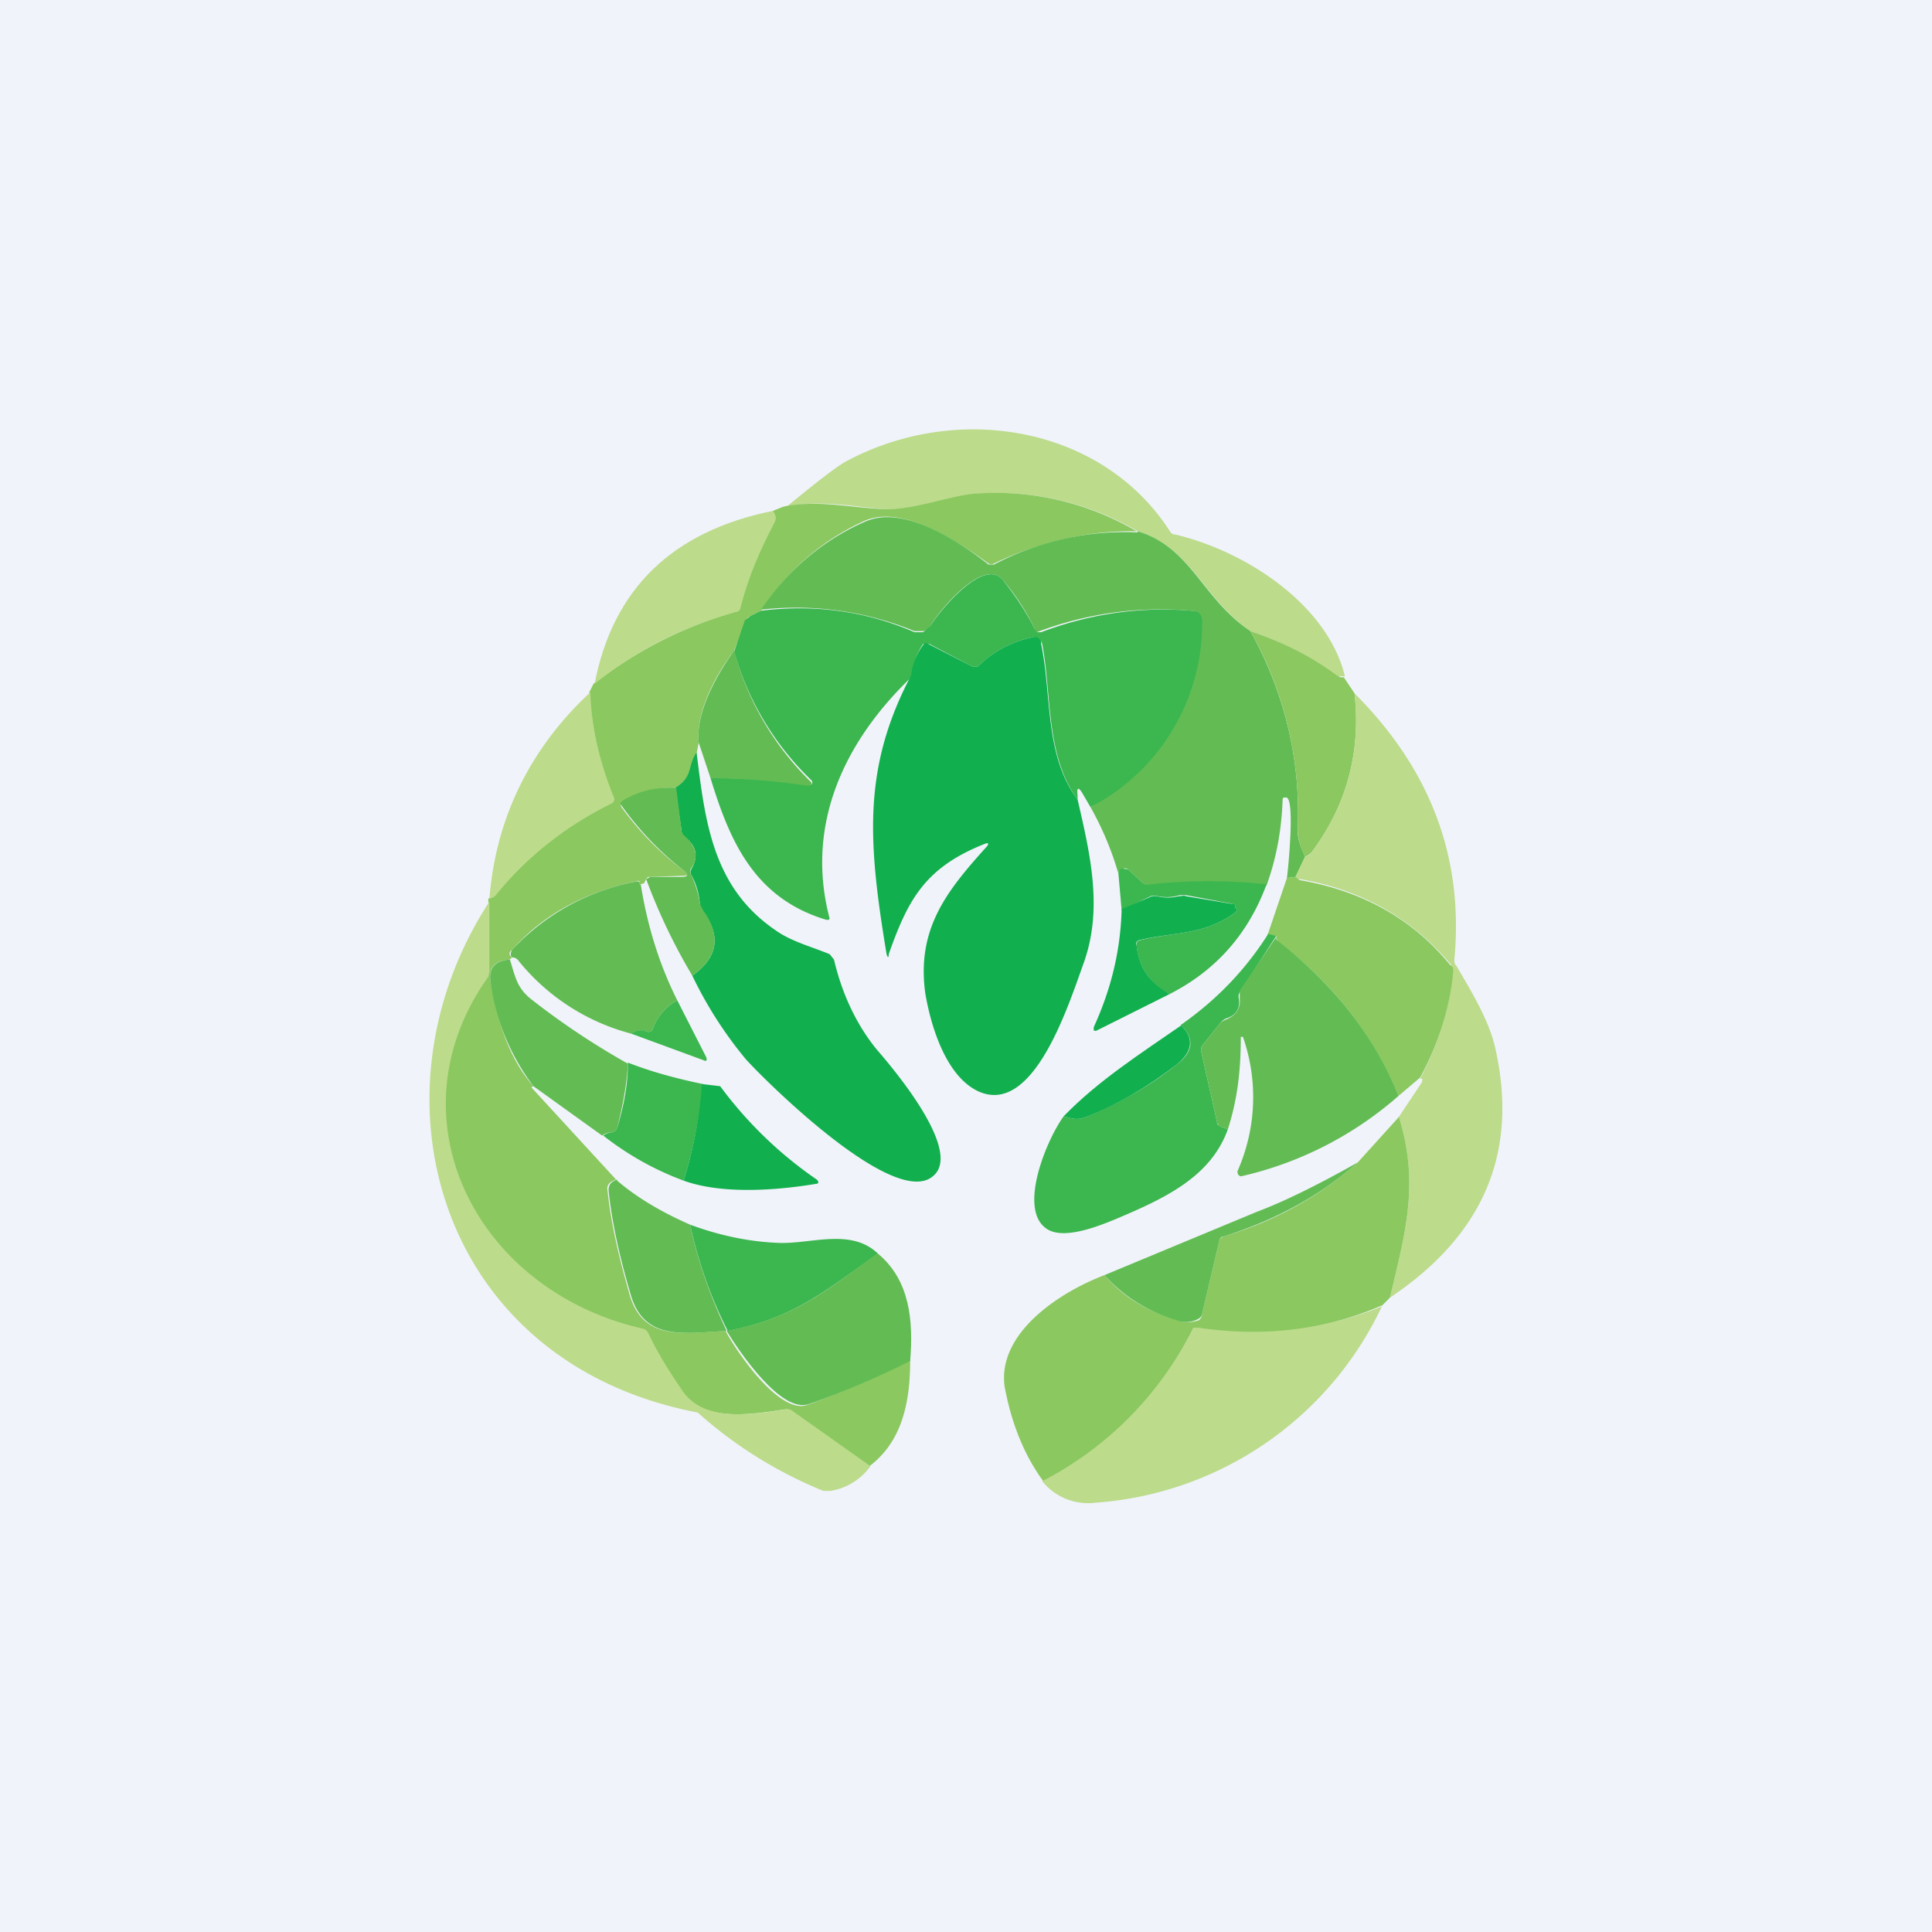 <!-- by TradingView --><svg width="18" height="18" viewBox="0 0 18 18" xmlns="http://www.w3.org/2000/svg"><path fill="#F0F3FA" d="M0 0h18v18H0z"/><path d="M12.52 6.3h-.07a2.95 2.95 0 0 0-.8-.42c-.44-.3-.55-.78-1.05-.93A2.6 2.6 0 0 0 9.1 4.6c-.28.03-.61.17-.91.14-.29-.03-.57-.08-.86-.02.28-.23.46-.37.55-.42 1.04-.56 2.39-.33 3.02.65.01.02.03.03.05.03.67.16 1.42.66 1.58 1.32Z" fill="#BCDB8B"/><path d="M10.6 4.95c-.47-.01-.92.1-1.34.3a.05.05 0 0 1-.05 0c-.28-.2-.79-.55-1.15-.4-.4.18-.72.46-.97.84l-.1.05a.08.08 0 0 0-.04.04l-.11.28c-.18.24-.36.58-.33.86l-.02.1c-.09.12-.03.23-.2.32a.83.83 0 0 0-.5.14.04.04 0 0 0 0 .04c.16.22.35.42.58.59.05.04.04.05-.02.05l-.29.01c-.02 0-.03 0-.04.02L6 8.23l-.04.01v-.02c0-.01-.02-.02-.03-.01-.47.1-.86.3-1.16.64-.03.02-.03.05 0 .07l-.02.02c-.15.01-.2.08-.18.21.06.33.16.7.4.97l-.02.01.79.86c-.06.02-.09.05-.08.1.03.29.1.6.2.95.12.46.5.38.9.36.1.19.5.78.76.69.33-.12.65-.26.96-.42 0 .36-.06.75-.38.99l-.72-.51a.08.08 0 0 0-.06-.02c-.34.05-.79.13-1-.2a4.69 4.69 0 0 1-.3-.51.06.06 0 0 0-.04-.04c-1.57-.36-2.37-1.98-1.44-3.28a.1.1 0 0 0 .01-.05v-.68c.02 0 .05-.01.06-.03.3-.36.66-.65 1.09-.86.02-.02.02-.03.01-.05a2.81 2.81 0 0 1-.22-.98l.04-.08c.39-.3.83-.53 1.32-.67.02 0 .03-.02.04-.04.07-.27.17-.53.31-.78.03-.05.02-.08 0-.12l.1-.04c.3-.06.58 0 .87.02.3.03.63-.11.9-.14a2.6 2.6 0 0 1 1.52.35Z" fill="#8BC860"/><path d="M7.2 4.76c.03.04.04.07.01.12-.13.25-.24.5-.31.78 0 .02-.02.04-.04.04-.5.14-.93.36-1.32.67.17-.88.72-1.42 1.66-1.61Z" fill="#BCDB8B"/><path d="M10.6 4.95c.5.15.6.63 1.05.93.32.58.47 1.2.44 1.86 0 .06.02.14.07.24l-.09.19-.08.01c.01-.07.08-.76-.01-.75-.02 0-.03 0-.03.02-.01.29-.06.55-.15.8a4.85 4.85 0 0 0-1.09 0c-.03 0-.05-.01-.07-.03l-.13-.12a.05.05 0 0 0-.06 0c-.02 0-.03.01-.03.04a2.89 2.89 0 0 0-.26-.62c.68-.4 1.02-.97 1.03-1.73 0-.06-.03-.1-.09-.1a3.24 3.24 0 0 0-1.44.2.04.04 0 0 1-.02-.03 2.05 2.05 0 0 0-.3-.46c-.18-.21-.6.3-.67.43a.12.12 0 0 1-.07.05h-.08a2.9 2.9 0 0 0-1.43-.2c.25-.37.58-.65.97-.82.36-.16.87.18 1.15.4h.05c.42-.22.87-.32 1.34-.3Z" fill="#62BC53"/><path d="m10.16 7.52-.07-.12c-.04-.07-.06-.07-.05.01v.04c-.3-.41-.24-.98-.33-1.45l-.01-.03-.03-.02a.08.08 0 0 0-.06-.01 1 1 0 0 0-.5.27h-.05L8.66 6H8.6a.57.57 0 0 0-.1.3c-.64.61-1 1.39-.77 2.26l-.01.01H7.7c-.67-.2-.9-.73-1.08-1.32a6.5 6.5 0 0 1 .94.06.03.03 0 0 0 0-.04 2.67 2.67 0 0 1-.72-1.2l.1-.29.05-.04.1-.05c.49-.06.97 0 1.43.2h.08l.07-.06c.07-.12.49-.64.67-.43.12.15.22.3.3.46l.02.03h.04c.45-.17.92-.24 1.4-.2.07 0 .1.04.1.1a1.93 1.93 0 0 1-1.04 1.73Z" fill="#3CB64F"/><path d="M11.65 5.88c.29.1.56.23.8.41l.04.02h.03l.1.15c.06.54-.07 1.04-.4 1.48a.13.13 0 0 1-.06.04.58.58 0 0 1-.07-.24 3.45 3.45 0 0 0-.44-1.86Z" fill="#8BC860"/><path d="M10.04 7.45c.12.52.24 1.03.05 1.54-.15.42-.47 1.4-.97 1.18-.31-.14-.45-.62-.5-.92-.08-.6.2-.95.58-1.37.01-.02.01-.03-.02-.02-.56.22-.72.52-.9 1.03 0 .04-.01.03-.02 0-.17-1.03-.23-1.73.23-2.6.01-.1.05-.2.11-.28.01-.02.03-.02.05-.01l.41.21h.05a1 1 0 0 1 .5-.27.09.09 0 0 1 .06 0l.03.03V6c.1.47.03 1.04.34 1.45Z" fill="#12AF4E"/><path d="M6.84 6.06a2.67 2.67 0 0 0 .72 1.23v.02l-.02.01h-.02a6.5 6.5 0 0 0-.9-.07l-.11-.33c-.03-.28.16-.62.33-.86Z" fill="#62BC53"/><path d="M5.5 6.45c.01.33.09.66.22.98.01.02 0 .03-.01.05-.43.21-.8.5-1.09.86a.09.09 0 0 1-.06.03c.06-.75.38-1.4.94-1.92ZM12.62 6.46c.7.7 1.02 1.52.93 2.48 0 .02 0 .04.02.06.14.24.3.5.36.76.22.97-.1 1.74-.98 2.33.14-.6.28-1.06.08-1.68l.22-.33v-.03h-.02c.17-.32.28-.66.3-1l-.01-.06c-.36-.43-.83-.7-1.41-.8h-.03l-.01-.02.09-.19c.02 0 .05-.02.06-.04.33-.44.46-.94.4-1.48Z" fill="#BCDB8B"/><path d="M6.49 7.01c.08.65.15 1.26.74 1.66.14.1.33.15.5.22l.04.05c.08.34.22.62.4.84.2.23.8.96.52 1.18-.36.3-1.55-.88-1.74-1.09a3.76 3.76 0 0 1-.5-.78c.24-.17.27-.37.1-.6a.12.12 0 0 1-.03-.07.65.65 0 0 0-.08-.27.05.05 0 0 1 0-.05c.07-.12.05-.22-.06-.3a.08.08 0 0 1-.03-.06l-.06-.4c.17-.1.11-.2.2-.33Z" fill="#12AF4E"/><path d="m6.3 7.34.05.4c0 .02.02.04.03.05.11.1.13.2.06.3a.05.05 0 0 0 0 .06c.04.09.07.18.08.27l.03.06c.17.24.14.44-.1.61a5.45 5.45 0 0 1-.43-.9l.04-.02h.29c.06 0 .07-.02.02-.06a2.88 2.88 0 0 1-.59-.62v-.01l.02-.02c.15-.09.31-.13.5-.12Z" fill="#62BC53"/><path d="M11.8 8.24c-.17.46-.47.8-.9 1.02a.54.54 0 0 1-.31-.45c0-.03 0-.04.03-.05.32-.08.59-.04.89-.26.01-.01.02-.03 0-.04v-.02a.04.04 0 0 0-.03-.02l-.43-.08h-.06a.4.4 0 0 1-.2.01.1.1 0 0 0-.07 0l-.27.13-.03-.34c0-.03.01-.04.03-.05l.06.01.13.12c.02.02.05.03.07.02.37-.04.73-.04 1.1 0Z" fill="#3CB64F"/><path d="m12.07 8.17.01.01.03.02c.58.1 1.05.36 1.4.79.02.01.03.03.03.05-.03.35-.14.69-.31 1l-.2.17a3.42 3.42 0 0 0-1.13-1.44l-.01-.05-.08-.01.18-.53.08-.01Z" fill="#8BC860"/><path d="M5.97 8.24c.06.38.17.74.34 1.08a.5.5 0 0 0-.23.27c-.01.02-.03.03-.06.02a.16.16 0 0 0-.14.02 2 2 0 0 1-1.05-.68.07.07 0 0 0-.06-.03c-.02-.02-.01-.05 0-.07.31-.33.7-.55 1.17-.64l.02.01v.02Z" fill="#62BC53"/><path d="m10.9 9.26-.68.34a.03.03 0 0 1-.03 0v-.03c.16-.35.25-.71.26-1.1l.26-.11a.1.1 0 0 1 .07-.01.4.4 0 0 0 .2 0c.03 0 .05-.01.07 0l.42.07c.02 0 .03 0 .04.02v.02c.02.01.01.03 0 .04-.3.22-.57.18-.9.26-.02.01-.03.02-.02.05.02.2.12.35.31.45Z" fill="#12AF4E"/><path d="M4.56 8.4v.65l-.01.05c-.93 1.3-.13 2.92 1.44 3.28.02 0 .04.02.05.04.07.15.17.32.3.51.2.33.65.25.99.2.02 0 .04 0 .06.02l.72.51a.57.57 0 0 1-.37.23h-.07a4.03 4.03 0 0 1-1.17-.73c-2.41-.46-3.12-2.95-1.94-4.76Z" fill="#BCDB8B"/><path d="m11.81 8.7.08.02-.33.51a.08.08 0 0 0-.02.06c.02.1-.02.17-.12.2a.14.14 0 0 0-.05.04l-.16.2a.07.07 0 0 0-.02.06l.15.67c0 .02.02.03.04.04l.06.02c-.16.45-.6.65-1.05.84-.17.07-.5.2-.65.08-.25-.19.01-.82.17-1.04.07.02.12.04.2.01.3-.12.6-.29.85-.49.15-.11.18-.24.04-.37.33-.23.6-.51.81-.84Z" fill="#3CB64F"/><path d="M11.89 8.72c0 .03 0 .04.02.05.5.39.89.87 1.12 1.44a3.34 3.34 0 0 1-1.47.75l-.02-.01-.01-.02v-.02a1.7 1.7 0 0 0 .05-1.25h-.02v.01c0 .3-.03.57-.12.85l-.06-.02c-.02 0-.03-.02-.04-.04l-.15-.67c0-.02 0-.04.02-.06l.16-.2a.14.14 0 0 1 .05-.03c.1-.04.14-.11.13-.2v-.07l.34-.5ZM4.75 8.94c.05.15.06.26.2.37.28.22.58.42.9.6-.01.2-.05.4-.1.6-.01.02-.03.04-.05.04a.15.15 0 0 0-.09.03l-.64-.46a2.07 2.07 0 0 1-.4-.97c-.02-.13.04-.2.18-.21Z" fill="#62BC53"/><path d="m6.31 9.32.27.53c.01.03 0 .04-.02.03l-.68-.25c.04-.03.1-.04.14-.02.03.01.05 0 .06-.02a.5.5 0 0 1 .23-.27Z" fill="#3CB64F"/><path d="M11 9.55c.14.13.1.26-.04.37-.26.2-.54.37-.85.49-.08.03-.13.01-.2-.01.32-.33.71-.58 1.1-.85Z" fill="#12AF4E"/><path d="M5.85 9.9c.23.09.46.15.7.2-.03.3-.09.6-.18.9-.27-.1-.52-.24-.75-.42a.15.15 0 0 1 .08-.03c.02 0 .04-.02.05-.04.06-.2.1-.4.1-.6Z" fill="#3CB64F"/><path d="m6.54 10.1.17.02a3.76 3.76 0 0 0 .9.87c.02.02.02.04-.01.04-.36.06-.87.1-1.23-.03.09-.3.15-.6.17-.9Z" fill="#12AF4E"/><path d="M13.03 10.4c.2.63.06 1.09-.08 1.69l-.07.07a3.07 3.07 0 0 1-1.76.21 3.22 3.22 0 0 1-1.4 1.43c-.19-.26-.3-.56-.36-.88-.07-.5.51-.88.93-1.04.17.2.4.34.68.42.07.03.14.02.2 0a.08.08 0 0 0 .03-.06l.16-.68c0-.02.02-.03.04-.04.47-.14.89-.37 1.25-.69l.38-.42Z" fill="#8BC860"/><path d="M12.65 10.83c-.36.32-.78.54-1.25.69-.02 0-.04.02-.04.04l-.16.68c0 .02-.02.04-.04.05a.24.24 0 0 1-.2.01c-.27-.08-.5-.23-.67-.42l1.42-.59c.24-.09.55-.24.94-.46ZM5.75 11c.2.17.43.3.68.41.07.34.19.67.34.99-.4.02-.78.1-.9-.36-.1-.34-.17-.66-.2-.95 0-.05.02-.08.08-.1Z" fill="#62BC53"/><path d="M6.43 11.41c.27.1.55.16.83.17.3.01.67-.14.92.1-.5.35-.78.6-1.4.72a4.1 4.1 0 0 1-.35-.99Z" fill="#3CB64F"/><path d="M8.18 11.68c.3.25.33.63.3 1-.3.15-.62.29-.94.4-.26.1-.66-.5-.77-.68.63-.12.92-.37 1.4-.72Z" fill="#62BC53"/><path d="M12.88 12.16A3.2 3.2 0 0 1 10.21 14a.55.55 0 0 1-.5-.2 3.22 3.22 0 0 0 1.41-1.43h.05c.6.09 1.16.02 1.71-.2Z" fill="#BCDB8B"/></svg>